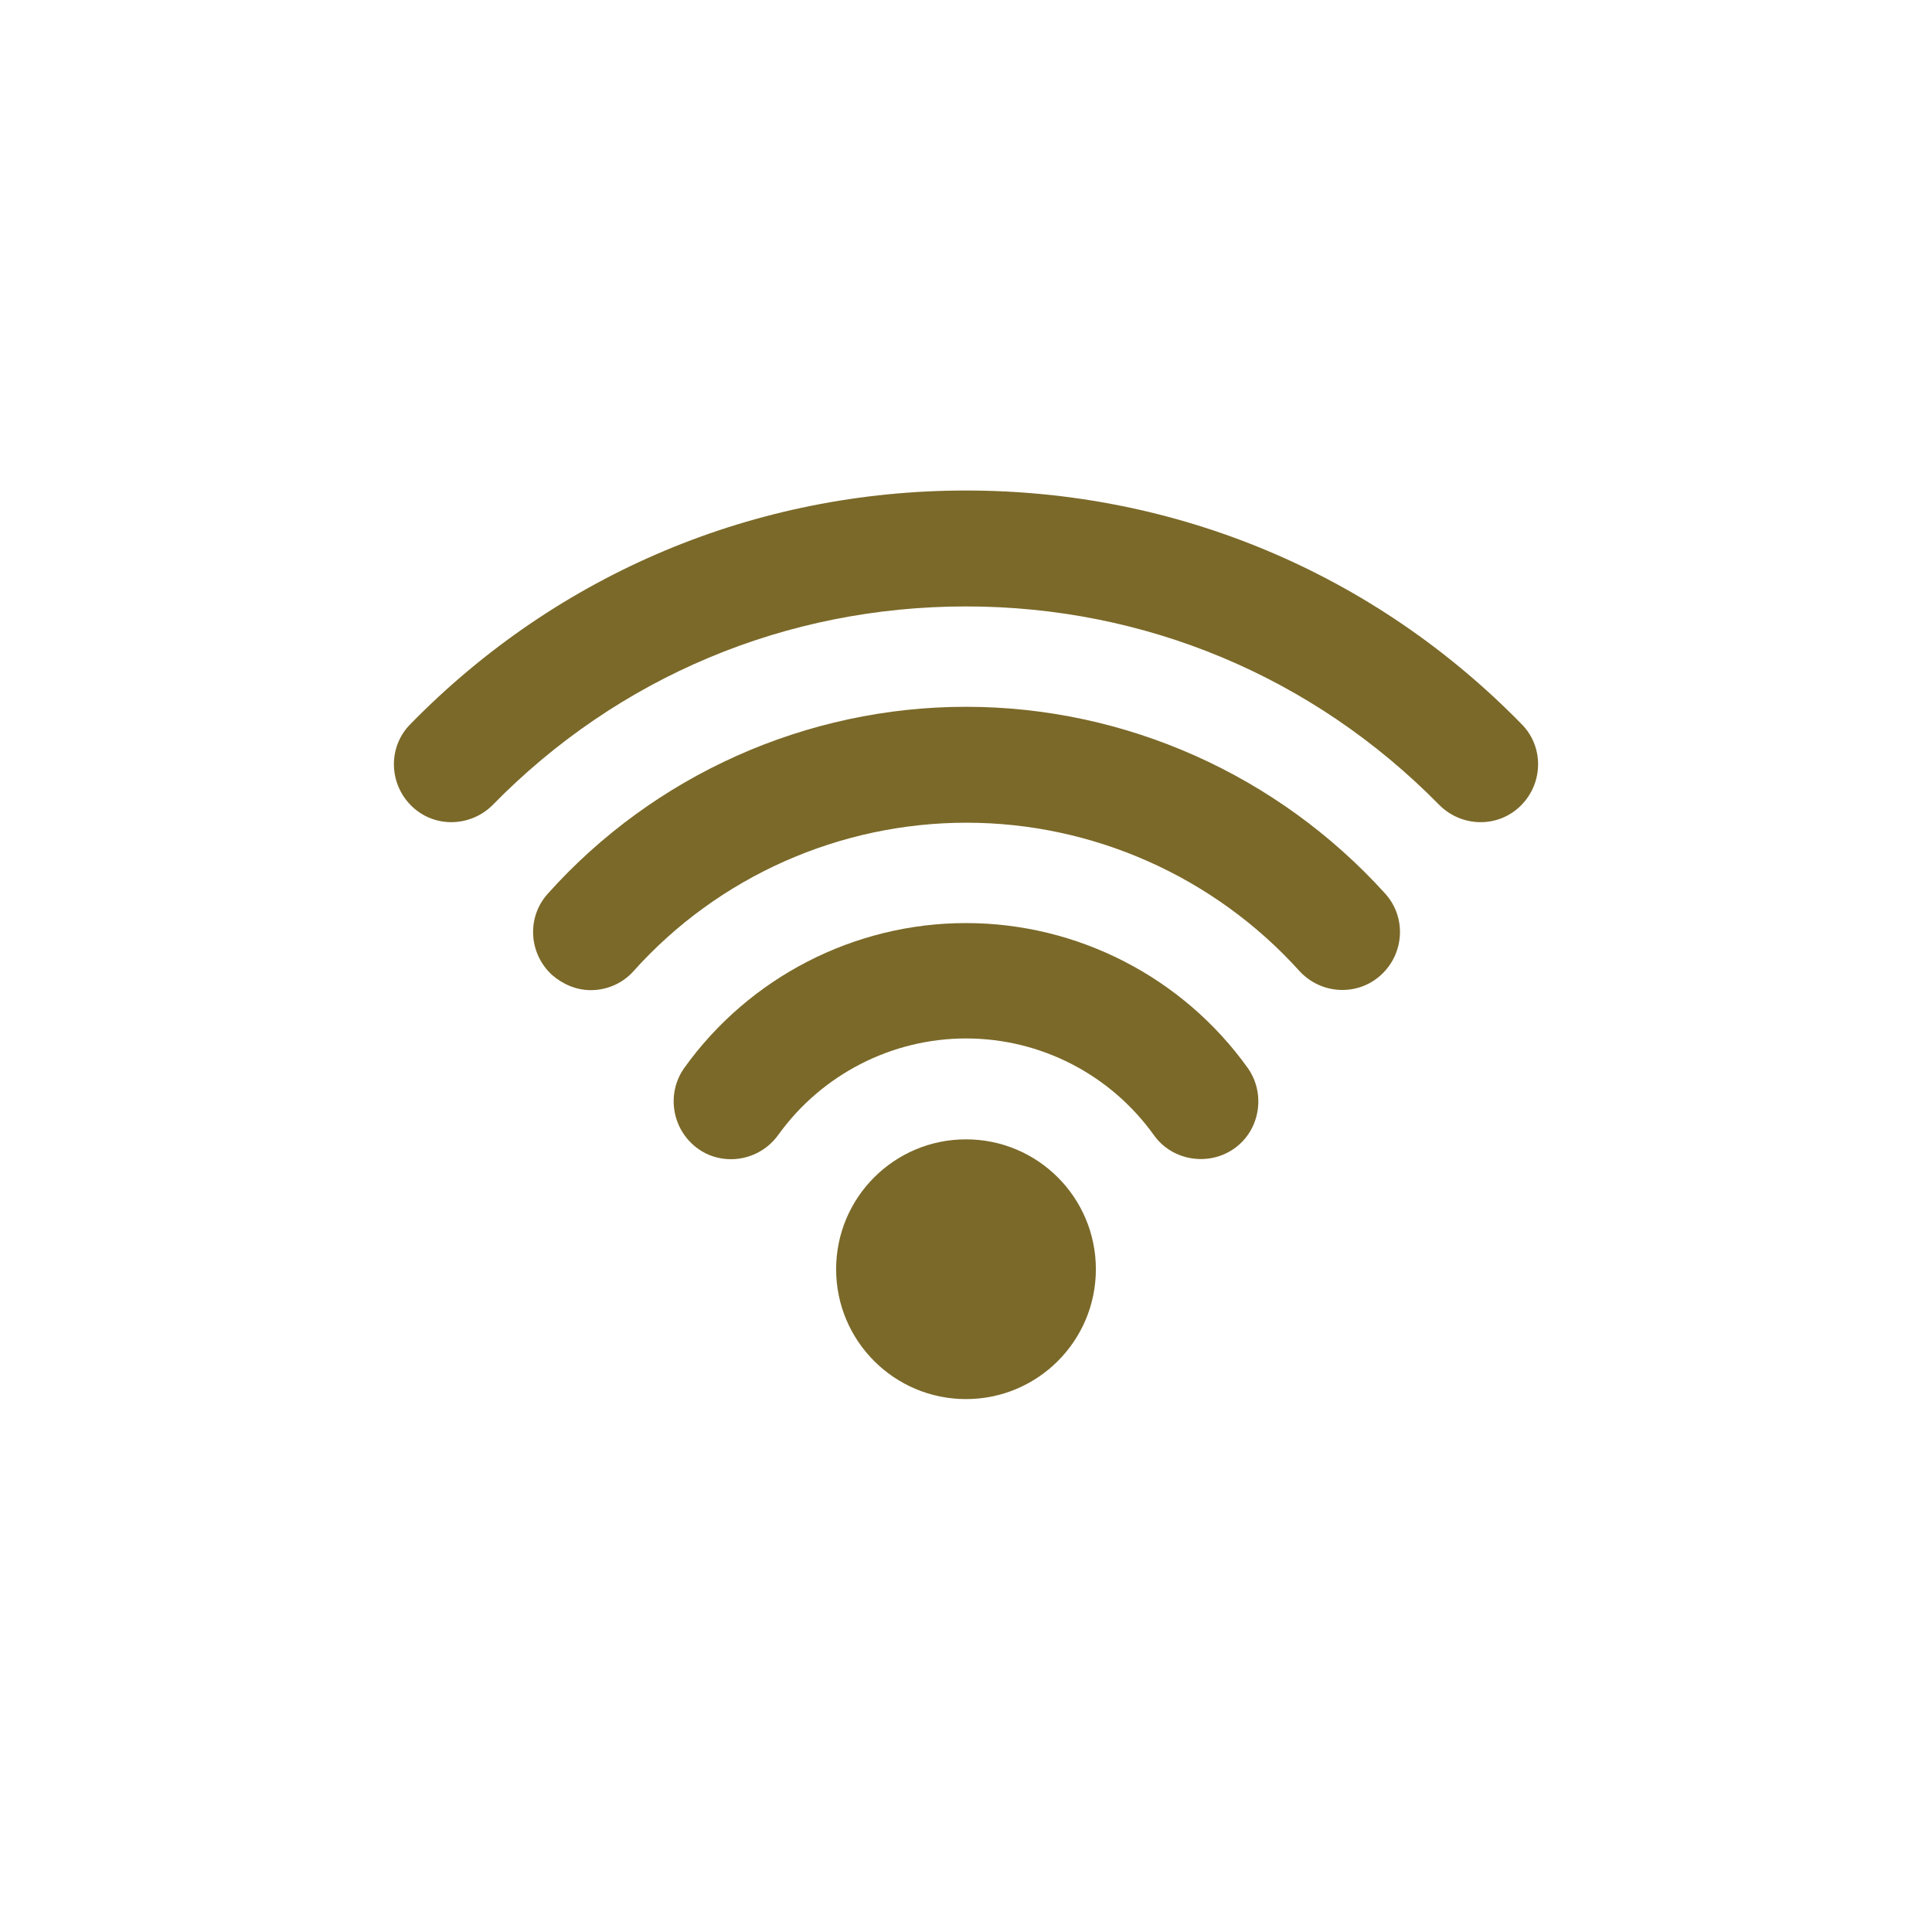 <?xml version="1.0" encoding="utf-8"?>
<!-- Generator: Adobe Illustrator 25.2.3, SVG Export Plug-In . SVG Version: 6.00 Build 0)  -->
<svg version="1.1" id="Layer_1" xmlns="http://www.w3.org/2000/svg" xmlns:xlink="http://www.w3.org/1999/xlink" x="0px" y="0px"
	 viewBox="0 0 36 36" style="enable-background:new 0 0 36 36;" xml:space="preserve">
<style type="text/css">
	.st0{fill:#7B6929;}
</style>
<g>
	<circle class="st0" cx="18" cy="23.65" r="2.42"/>
	<path class="st0" d="M18,17.2c-2.08,0-4.04,1.01-5.25,2.7c-0.34,0.48-0.23,1.15,0.25,1.5c0.19,0.14,0.41,0.2,0.62,0.2
		c0.34,0,0.67-0.16,0.88-0.45c0.81-1.13,2.12-1.8,3.5-1.8c1.39,0,2.69,0.67,3.5,1.8c0.34,0.48,1.02,0.59,1.5,0.25
		c0.48-0.34,0.59-1.02,0.25-1.5C22.04,18.21,20.08,17.2,18,17.2z"/>
	<path class="st0" d="M18,13.17c-2.97,0-5.81,1.27-7.79,3.48c-0.4,0.44-0.36,1.12,0.08,1.52c0.21,0.18,0.46,0.28,0.72,0.28
		c0.29,0,0.59-0.12,0.8-0.36c1.58-1.76,3.84-2.76,6.2-2.76s4.62,1.01,6.2,2.76c0.4,0.44,1.08,0.48,1.52,0.08
		c0.44-0.4,0.48-1.08,0.08-1.52C23.81,14.44,20.97,13.17,18,13.17z"/>
	<path class="st0" d="M28.35,13.49C25.6,10.68,21.92,9.14,18,9.14c-3.92,0-7.6,1.54-10.35,4.35c-0.42,0.42-0.41,1.1,0.01,1.52
		c0.21,0.21,0.48,0.31,0.75,0.31c0.28,0,0.56-0.11,0.77-0.32c2.34-2.39,5.47-3.7,8.82-3.7c3.34,0,6.47,1.31,8.82,3.7
		c0.42,0.42,1.1,0.43,1.52,0.01C28.76,14.59,28.77,13.91,28.35,13.49z"/>
</g>
</svg>
